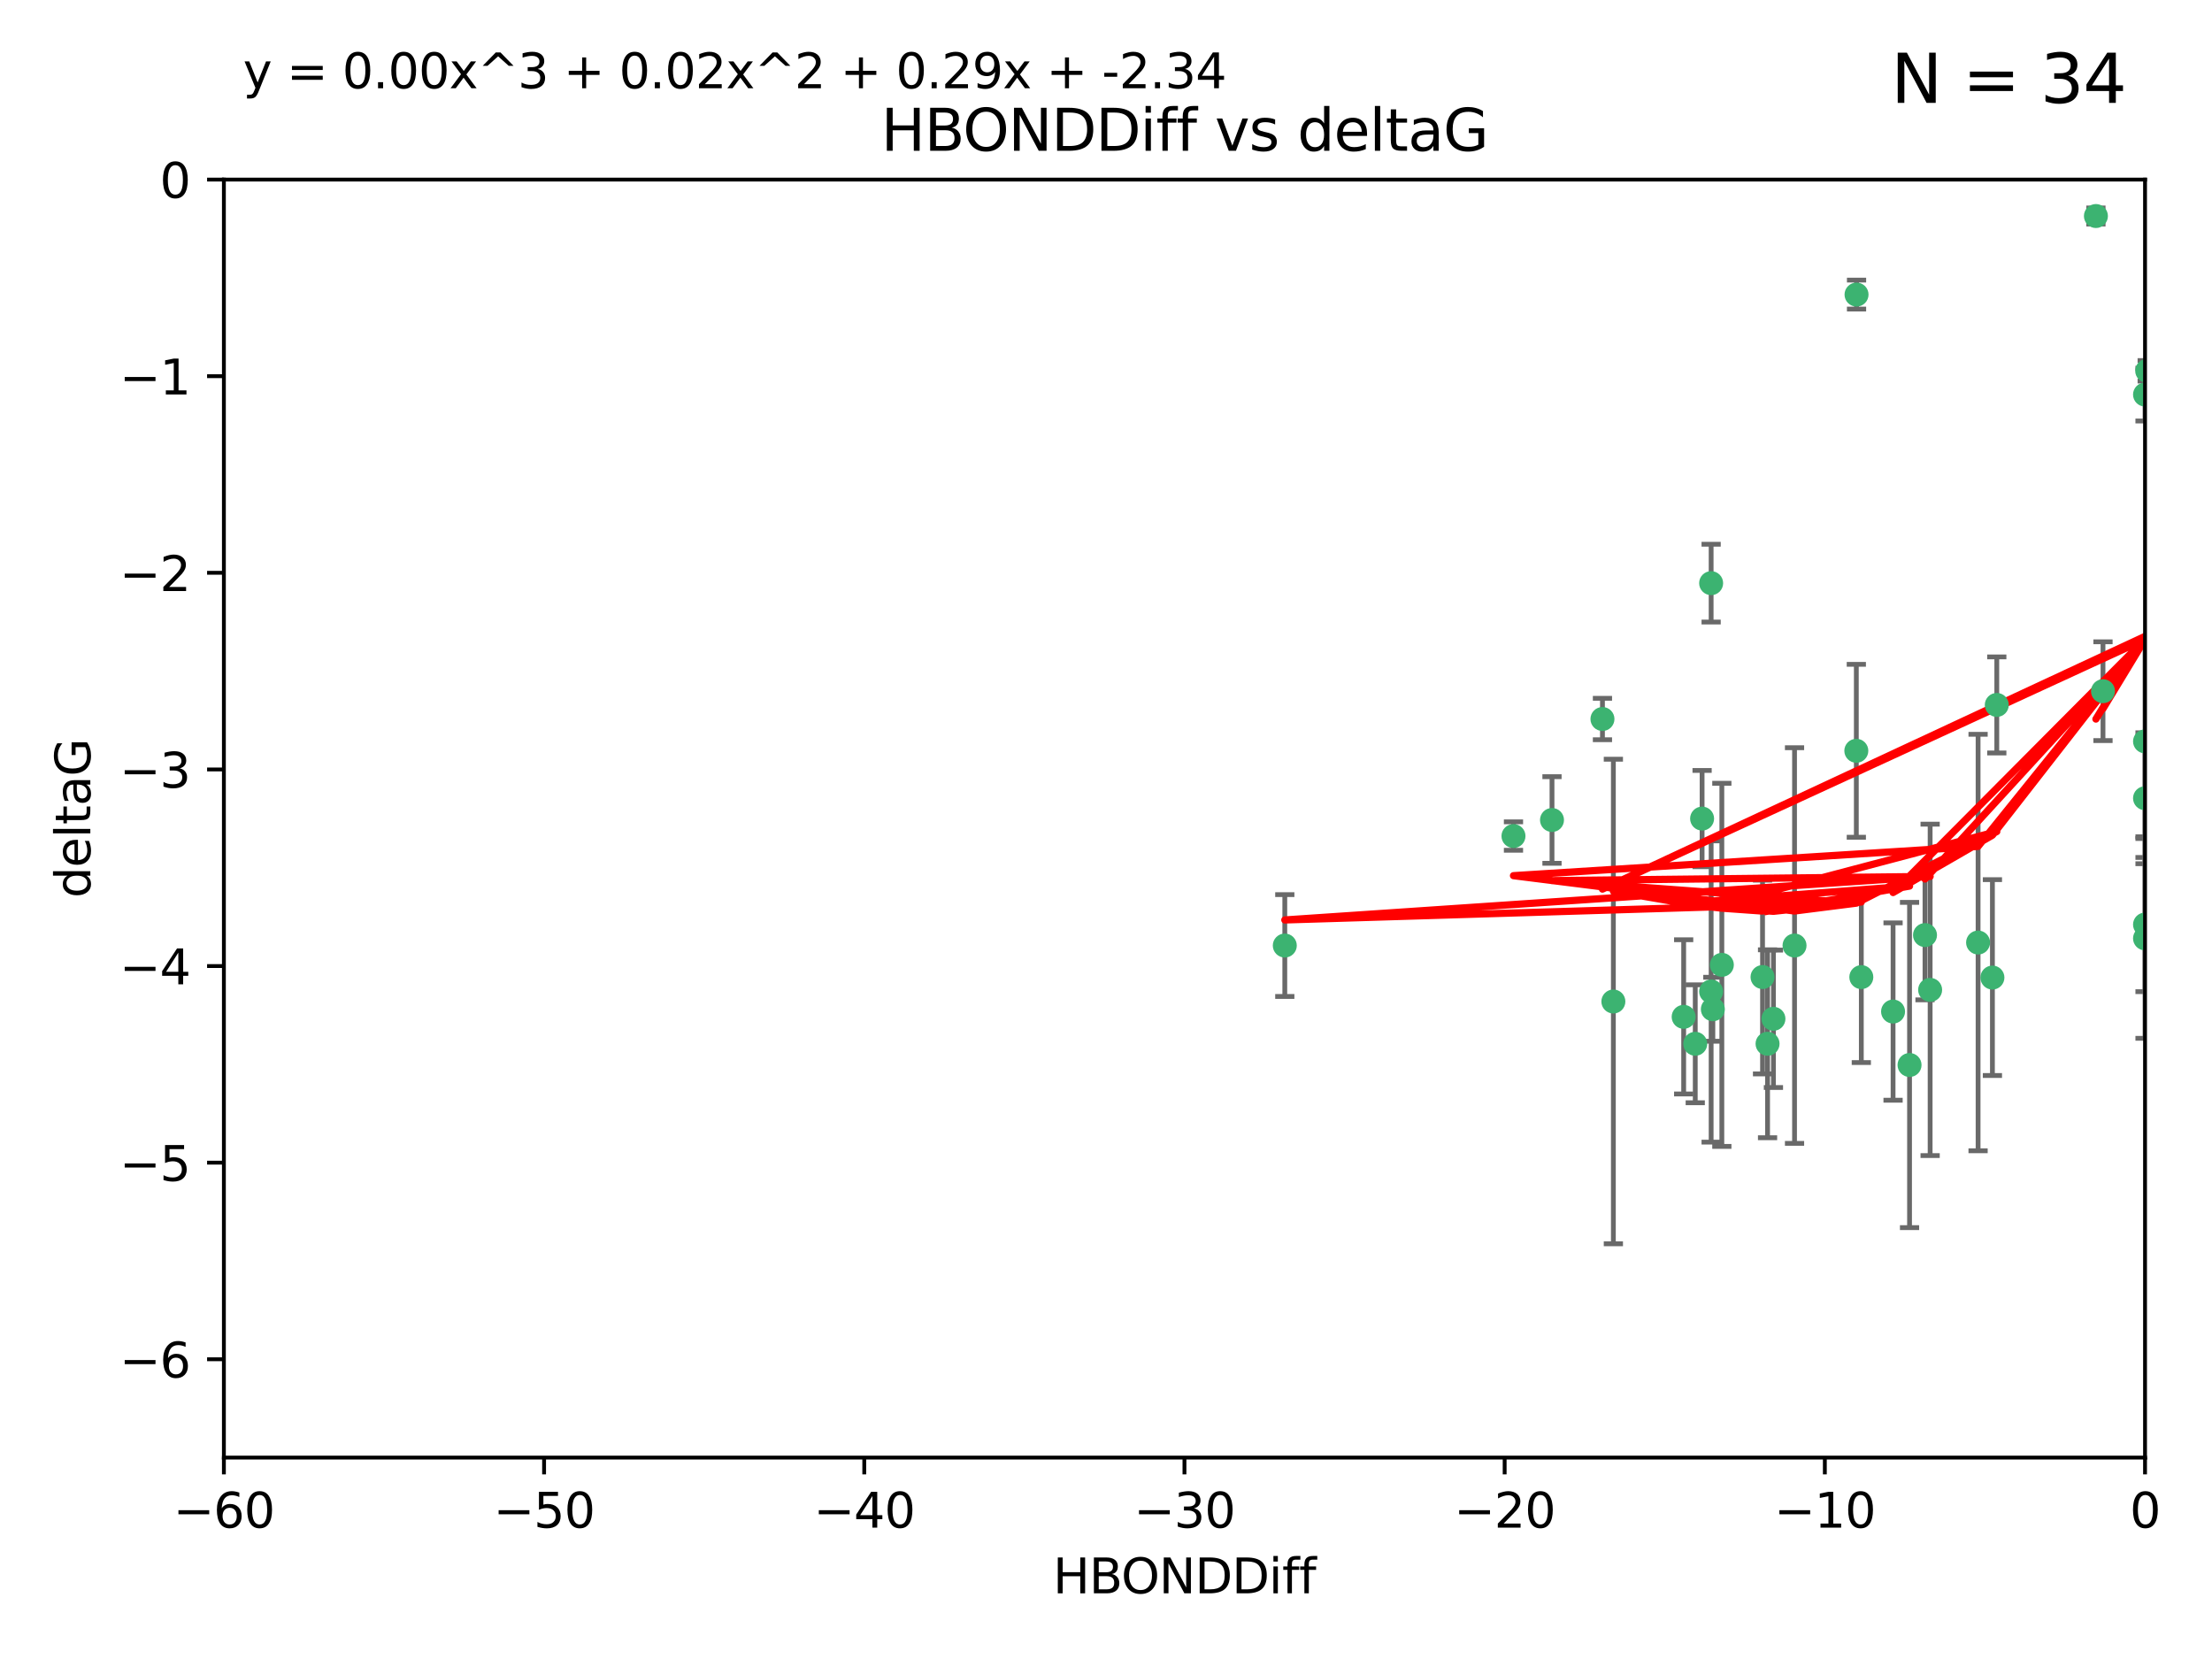 <?xml version="1.0" encoding="utf-8" standalone="no"?>
<!DOCTYPE svg PUBLIC "-//W3C//DTD SVG 1.1//EN"
  "http://www.w3.org/Graphics/SVG/1.1/DTD/svg11.dtd">
<svg xmlns:xlink="http://www.w3.org/1999/xlink" width="460.8pt" height="345.6pt" viewBox="0 0 460.8 345.6" xmlns="http://www.w3.org/2000/svg" version="1.1">
 <defs>
  <style type="text/css">*{stroke-linejoin: round; stroke-linecap: butt}</style>
 </defs>
 <g id="figure_1">
  <g id="patch_1">
   <path d="M 0 345.6 
L 460.8 345.6 
L 460.8 0 
L 0 0 
z
" style="fill: #ffffff"/>
  </g>
  <g id="axes_1">
   <g id="patch_2">
    <path d="M 46.64 303.64 
L 446.85 303.64 
L 446.85 37.411 
L 46.64 37.411 
z
" style="fill: #ffffff"/>
   </g>
   <g id="PathCollection_1">
    <defs>
     <path id="m0a91663352" d="M 0 1.118 
C 0.297 1.118 0.581 1 0.791 0.791 
C 1 0.581 1.118 0.297 1.118 0 
C 1.118 -0.297 1 -0.581 0.791 -0.791 
C 0.581 -1 0.297 -1.118 0 -1.118 
C -0.297 -1.118 -0.581 -1 -0.791 -0.791 
C -1 -0.581 -1.118 -0.297 -1.118 0 
C -1.118 0.297 -1 0.581 -0.791 0.791 
C -0.581 1 -0.297 1.118 0 1.118 
z
" style="stroke: #3cb371"/>
    </defs>
    <g clip-path="url(#pefc769c74f)">
     <use xlink:href="#m0a91663352" x="368.215" y="217.436" style="fill: #3cb371; stroke: #3cb371"/>
     <use xlink:href="#m0a91663352" x="397.793" y="221.858" style="fill: #3cb371; stroke: #3cb371"/>
     <use xlink:href="#m0a91663352" x="350.738" y="211.828" style="fill: #3cb371; stroke: #3cb371"/>
     <use xlink:href="#m0a91663352" x="336.095" y="208.632" style="fill: #3cb371; stroke: #3cb371"/>
     <use xlink:href="#m0a91663352" x="367.169" y="203.534" style="fill: #3cb371; stroke: #3cb371"/>
     <use xlink:href="#m0a91663352" x="358.691" y="200.996" style="fill: #3cb371; stroke: #3cb371"/>
     <use xlink:href="#m0a91663352" x="356.818" y="210.246" style="fill: #3cb371; stroke: #3cb371"/>
     <use xlink:href="#m0a91663352" x="369.439" y="212.234" style="fill: #3cb371; stroke: #3cb371"/>
     <use xlink:href="#m0a91663352" x="387.747" y="203.551" style="fill: #3cb371; stroke: #3cb371"/>
     <use xlink:href="#m0a91663352" x="353.151" y="217.439" style="fill: #3cb371; stroke: #3cb371"/>
     <use xlink:href="#m0a91663352" x="354.578" y="170.528" style="fill: #3cb371; stroke: #3cb371"/>
     <use xlink:href="#m0a91663352" x="356.461" y="206.547" style="fill: #3cb371; stroke: #3cb371"/>
     <use xlink:href="#m0a91663352" x="386.75" y="61.367" style="fill: #3cb371; stroke: #3cb371"/>
     <use xlink:href="#m0a91663352" x="323.309" y="170.819" style="fill: #3cb371; stroke: #3cb371"/>
     <use xlink:href="#m0a91663352" x="402.082" y="206.209" style="fill: #3cb371; stroke: #3cb371"/>
     <use xlink:href="#m0a91663352" x="267.647" y="196.974" style="fill: #3cb371; stroke: #3cb371"/>
     <use xlink:href="#m0a91663352" x="356.461" y="121.482" style="fill: #3cb371; stroke: #3cb371"/>
     <use xlink:href="#m0a91663352" x="415.968" y="146.85" style="fill: #3cb371; stroke: #3cb371"/>
     <use xlink:href="#m0a91663352" x="386.706" y="156.404" style="fill: #3cb371; stroke: #3cb371"/>
     <use xlink:href="#m0a91663352" x="373.834" y="196.973" style="fill: #3cb371; stroke: #3cb371"/>
     <use xlink:href="#m0a91663352" x="315.286" y="174.165" style="fill: #3cb371; stroke: #3cb371"/>
     <use xlink:href="#m0a91663352" x="412.071" y="196.347" style="fill: #3cb371; stroke: #3cb371"/>
     <use xlink:href="#m0a91663352" x="446.85" y="166.287" style="fill: #3cb371; stroke: #3cb371"/>
     <use xlink:href="#m0a91663352" x="401.013" y="194.795" style="fill: #3cb371; stroke: #3cb371"/>
     <use xlink:href="#m0a91663352" x="446.85" y="154.443" style="fill: #3cb371; stroke: #3cb371"/>
     <use xlink:href="#m0a91663352" x="438.092" y="143.987" style="fill: #3cb371; stroke: #3cb371"/>
     <use xlink:href="#m0a91663352" x="446.85" y="195.485" style="fill: #3cb371; stroke: #3cb371"/>
     <use xlink:href="#m0a91663352" x="394.36" y="210.723" style="fill: #3cb371; stroke: #3cb371"/>
     <use xlink:href="#m0a91663352" x="415.057" y="203.645" style="fill: #3cb371; stroke: #3cb371"/>
     <use xlink:href="#m0a91663352" x="446.85" y="82.196" style="fill: #3cb371; stroke: #3cb371"/>
     <use xlink:href="#m0a91663352" x="436.618" y="45.003" style="fill: #3cb371; stroke: #3cb371"/>
     <use xlink:href="#m0a91663352" x="447.3" y="77.248" style="fill: #3cb371; stroke: #3cb371"/>
     <use xlink:href="#m0a91663352" x="333.82" y="149.782" style="fill: #3cb371; stroke: #3cb371"/>
     <use xlink:href="#m0a91663352" x="446.85" y="192.602" style="fill: #3cb371; stroke: #3cb371"/>
    </g>
   </g>
   <g id="matplotlib.axis_1">
    <g id="xtick_1">
     <g id="line2d_1">
      <defs>
       <path id="m522e7b469a" d="M 0 0 
L 0 3.5 
" style="stroke: #000000; stroke-width: 0.8"/>
      </defs>
      <g>
       <use xlink:href="#m522e7b469a" x="46.64" y="303.64" style="stroke: #000000; stroke-width: 0.8"/>
      </g>
     </g>
     <g id="text_1">
      <!-- −60 -->
      <g transform="translate(36.088 318.238)scale(0.1 -0.1)">
       <defs>
        <path id="DejaVuSans-2212" d="M 678 2272 
L 4684 2272 
L 4684 1741 
L 678 1741 
L 678 2272 
z
" transform="scale(0.016)"/>
        <path id="DejaVuSans-36" d="M 2113 2584 
Q 1688 2584 1439 2293 
Q 1191 2003 1191 1497 
Q 1191 994 1439 701 
Q 1688 409 2113 409 
Q 2538 409 2786 701 
Q 3034 994 3034 1497 
Q 3034 2003 2786 2293 
Q 2538 2584 2113 2584 
z
M 3366 4563 
L 3366 3988 
Q 3128 4100 2886 4159 
Q 2644 4219 2406 4219 
Q 1781 4219 1451 3797 
Q 1122 3375 1075 2522 
Q 1259 2794 1537 2939 
Q 1816 3084 2150 3084 
Q 2853 3084 3261 2657 
Q 3669 2231 3669 1497 
Q 3669 778 3244 343 
Q 2819 -91 2113 -91 
Q 1303 -91 875 529 
Q 447 1150 447 2328 
Q 447 3434 972 4092 
Q 1497 4750 2381 4750 
Q 2619 4750 2861 4703 
Q 3103 4656 3366 4563 
z
" transform="scale(0.016)"/>
        <path id="DejaVuSans-30" d="M 2034 4250 
Q 1547 4250 1301 3770 
Q 1056 3291 1056 2328 
Q 1056 1369 1301 889 
Q 1547 409 2034 409 
Q 2525 409 2770 889 
Q 3016 1369 3016 2328 
Q 3016 3291 2770 3770 
Q 2525 4250 2034 4250 
z
M 2034 4750 
Q 2819 4750 3233 4129 
Q 3647 3509 3647 2328 
Q 3647 1150 3233 529 
Q 2819 -91 2034 -91 
Q 1250 -91 836 529 
Q 422 1150 422 2328 
Q 422 3509 836 4129 
Q 1250 4750 2034 4750 
z
" transform="scale(0.016)"/>
       </defs>
       <use xlink:href="#DejaVuSans-2212"/>
       <use xlink:href="#DejaVuSans-36" x="83.789"/>
       <use xlink:href="#DejaVuSans-30" x="147.412"/>
      </g>
     </g>
    </g>
    <g id="xtick_2">
     <g id="line2d_2">
      <g>
       <use xlink:href="#m522e7b469a" x="113.342" y="303.64" style="stroke: #000000; stroke-width: 0.8"/>
      </g>
     </g>
     <g id="text_2">
      <!-- −50 -->
      <g transform="translate(102.789 318.238)scale(0.1 -0.1)">
       <defs>
        <path id="DejaVuSans-35" d="M 691 4666 
L 3169 4666 
L 3169 4134 
L 1269 4134 
L 1269 2991 
Q 1406 3038 1543 3061 
Q 1681 3084 1819 3084 
Q 2600 3084 3056 2656 
Q 3513 2228 3513 1497 
Q 3513 744 3044 326 
Q 2575 -91 1722 -91 
Q 1428 -91 1123 -41 
Q 819 9 494 109 
L 494 744 
Q 775 591 1075 516 
Q 1375 441 1709 441 
Q 2250 441 2565 725 
Q 2881 1009 2881 1497 
Q 2881 1984 2565 2268 
Q 2250 2553 1709 2553 
Q 1456 2553 1204 2497 
Q 953 2441 691 2322 
L 691 4666 
z
" transform="scale(0.016)"/>
       </defs>
       <use xlink:href="#DejaVuSans-2212"/>
       <use xlink:href="#DejaVuSans-35" x="83.789"/>
       <use xlink:href="#DejaVuSans-30" x="147.412"/>
      </g>
     </g>
    </g>
    <g id="xtick_3">
     <g id="line2d_3">
      <g>
       <use xlink:href="#m522e7b469a" x="180.043" y="303.64" style="stroke: #000000; stroke-width: 0.8"/>
      </g>
     </g>
     <g id="text_3">
      <!-- −40 -->
      <g transform="translate(169.491 318.238)scale(0.1 -0.1)">
       <defs>
        <path id="DejaVuSans-34" d="M 2419 4116 
L 825 1625 
L 2419 1625 
L 2419 4116 
z
M 2253 4666 
L 3047 4666 
L 3047 1625 
L 3713 1625 
L 3713 1100 
L 3047 1100 
L 3047 0 
L 2419 0 
L 2419 1100 
L 313 1100 
L 313 1709 
L 2253 4666 
z
" transform="scale(0.016)"/>
       </defs>
       <use xlink:href="#DejaVuSans-2212"/>
       <use xlink:href="#DejaVuSans-34" x="83.789"/>
       <use xlink:href="#DejaVuSans-30" x="147.412"/>
      </g>
     </g>
    </g>
    <g id="xtick_4">
     <g id="line2d_4">
      <g>
       <use xlink:href="#m522e7b469a" x="246.745" y="303.64" style="stroke: #000000; stroke-width: 0.8"/>
      </g>
     </g>
     <g id="text_4">
      <!-- −30 -->
      <g transform="translate(236.193 318.238)scale(0.1 -0.1)">
       <defs>
        <path id="DejaVuSans-33" d="M 2597 2516 
Q 3050 2419 3304 2112 
Q 3559 1806 3559 1356 
Q 3559 666 3084 287 
Q 2609 -91 1734 -91 
Q 1441 -91 1130 -33 
Q 819 25 488 141 
L 488 750 
Q 750 597 1062 519 
Q 1375 441 1716 441 
Q 2309 441 2620 675 
Q 2931 909 2931 1356 
Q 2931 1769 2642 2001 
Q 2353 2234 1838 2234 
L 1294 2234 
L 1294 2753 
L 1863 2753 
Q 2328 2753 2575 2939 
Q 2822 3125 2822 3475 
Q 2822 3834 2567 4026 
Q 2313 4219 1838 4219 
Q 1578 4219 1281 4162 
Q 984 4106 628 3988 
L 628 4550 
Q 988 4650 1302 4700 
Q 1616 4750 1894 4750 
Q 2613 4750 3031 4423 
Q 3450 4097 3450 3541 
Q 3450 3153 3228 2886 
Q 3006 2619 2597 2516 
z
" transform="scale(0.016)"/>
       </defs>
       <use xlink:href="#DejaVuSans-2212"/>
       <use xlink:href="#DejaVuSans-33" x="83.789"/>
       <use xlink:href="#DejaVuSans-30" x="147.412"/>
      </g>
     </g>
    </g>
    <g id="xtick_5">
     <g id="line2d_5">
      <g>
       <use xlink:href="#m522e7b469a" x="313.447" y="303.64" style="stroke: #000000; stroke-width: 0.8"/>
      </g>
     </g>
     <g id="text_5">
      <!-- −20 -->
      <g transform="translate(302.894 318.238)scale(0.1 -0.1)">
       <defs>
        <path id="DejaVuSans-32" d="M 1228 531 
L 3431 531 
L 3431 0 
L 469 0 
L 469 531 
Q 828 903 1448 1529 
Q 2069 2156 2228 2338 
Q 2531 2678 2651 2914 
Q 2772 3150 2772 3378 
Q 2772 3750 2511 3984 
Q 2250 4219 1831 4219 
Q 1534 4219 1204 4116 
Q 875 4013 500 3803 
L 500 4441 
Q 881 4594 1212 4672 
Q 1544 4750 1819 4750 
Q 2544 4750 2975 4387 
Q 3406 4025 3406 3419 
Q 3406 3131 3298 2873 
Q 3191 2616 2906 2266 
Q 2828 2175 2409 1742 
Q 1991 1309 1228 531 
z
" transform="scale(0.016)"/>
       </defs>
       <use xlink:href="#DejaVuSans-2212"/>
       <use xlink:href="#DejaVuSans-32" x="83.789"/>
       <use xlink:href="#DejaVuSans-30" x="147.412"/>
      </g>
     </g>
    </g>
    <g id="xtick_6">
     <g id="line2d_6">
      <g>
       <use xlink:href="#m522e7b469a" x="380.148" y="303.64" style="stroke: #000000; stroke-width: 0.8"/>
      </g>
     </g>
     <g id="text_6">
      <!-- −10 -->
      <g transform="translate(369.596 318.238)scale(0.1 -0.1)">
       <defs>
        <path id="DejaVuSans-31" d="M 794 531 
L 1825 531 
L 1825 4091 
L 703 3866 
L 703 4441 
L 1819 4666 
L 2450 4666 
L 2450 531 
L 3481 531 
L 3481 0 
L 794 0 
L 794 531 
z
" transform="scale(0.016)"/>
       </defs>
       <use xlink:href="#DejaVuSans-2212"/>
       <use xlink:href="#DejaVuSans-31" x="83.789"/>
       <use xlink:href="#DejaVuSans-30" x="147.412"/>
      </g>
     </g>
    </g>
    <g id="xtick_7">
     <g id="line2d_7">
      <g>
       <use xlink:href="#m522e7b469a" x="446.85" y="303.64" style="stroke: #000000; stroke-width: 0.8"/>
      </g>
     </g>
     <g id="text_7">
      <!-- 0 -->
      <g transform="translate(443.669 318.238)scale(0.1 -0.1)">
       <use xlink:href="#DejaVuSans-30"/>
      </g>
     </g>
    </g>
    <g id="text_8">
     <!-- HBONDDiff -->
     <g transform="translate(219.356 331.917)scale(0.1 -0.1)">
      <defs>
       <path id="DejaVuSans-48" d="M 628 4666 
L 1259 4666 
L 1259 2753 
L 3553 2753 
L 3553 4666 
L 4184 4666 
L 4184 0 
L 3553 0 
L 3553 2222 
L 1259 2222 
L 1259 0 
L 628 0 
L 628 4666 
z
" transform="scale(0.016)"/>
       <path id="DejaVuSans-42" d="M 1259 2228 
L 1259 519 
L 2272 519 
Q 2781 519 3026 730 
Q 3272 941 3272 1375 
Q 3272 1813 3026 2020 
Q 2781 2228 2272 2228 
L 1259 2228 
z
M 1259 4147 
L 1259 2741 
L 2194 2741 
Q 2656 2741 2882 2914 
Q 3109 3088 3109 3444 
Q 3109 3797 2882 3972 
Q 2656 4147 2194 4147 
L 1259 4147 
z
M 628 4666 
L 2241 4666 
Q 2963 4666 3353 4366 
Q 3744 4066 3744 3513 
Q 3744 3084 3544 2831 
Q 3344 2578 2956 2516 
Q 3422 2416 3680 2098 
Q 3938 1781 3938 1306 
Q 3938 681 3513 340 
Q 3088 0 2303 0 
L 628 0 
L 628 4666 
z
" transform="scale(0.016)"/>
       <path id="DejaVuSans-4f" d="M 2522 4238 
Q 1834 4238 1429 3725 
Q 1025 3213 1025 2328 
Q 1025 1447 1429 934 
Q 1834 422 2522 422 
Q 3209 422 3611 934 
Q 4013 1447 4013 2328 
Q 4013 3213 3611 3725 
Q 3209 4238 2522 4238 
z
M 2522 4750 
Q 3503 4750 4090 4092 
Q 4678 3434 4678 2328 
Q 4678 1225 4090 567 
Q 3503 -91 2522 -91 
Q 1538 -91 948 565 
Q 359 1222 359 2328 
Q 359 3434 948 4092 
Q 1538 4750 2522 4750 
z
" transform="scale(0.016)"/>
       <path id="DejaVuSans-4e" d="M 628 4666 
L 1478 4666 
L 3547 763 
L 3547 4666 
L 4159 4666 
L 4159 0 
L 3309 0 
L 1241 3903 
L 1241 0 
L 628 0 
L 628 4666 
z
" transform="scale(0.016)"/>
       <path id="DejaVuSans-44" d="M 1259 4147 
L 1259 519 
L 2022 519 
Q 2988 519 3436 956 
Q 3884 1394 3884 2338 
Q 3884 3275 3436 3711 
Q 2988 4147 2022 4147 
L 1259 4147 
z
M 628 4666 
L 1925 4666 
Q 3281 4666 3915 4102 
Q 4550 3538 4550 2338 
Q 4550 1131 3912 565 
Q 3275 0 1925 0 
L 628 0 
L 628 4666 
z
" transform="scale(0.016)"/>
       <path id="DejaVuSans-69" d="M 603 3500 
L 1178 3500 
L 1178 0 
L 603 0 
L 603 3500 
z
M 603 4863 
L 1178 4863 
L 1178 4134 
L 603 4134 
L 603 4863 
z
" transform="scale(0.016)"/>
       <path id="DejaVuSans-66" d="M 2375 4863 
L 2375 4384 
L 1825 4384 
Q 1516 4384 1395 4259 
Q 1275 4134 1275 3809 
L 1275 3500 
L 2222 3500 
L 2222 3053 
L 1275 3053 
L 1275 0 
L 697 0 
L 697 3053 
L 147 3053 
L 147 3500 
L 697 3500 
L 697 3744 
Q 697 4328 969 4595 
Q 1241 4863 1831 4863 
L 2375 4863 
z
" transform="scale(0.016)"/>
      </defs>
      <use xlink:href="#DejaVuSans-48"/>
      <use xlink:href="#DejaVuSans-42" x="75.195"/>
      <use xlink:href="#DejaVuSans-4f" x="142.049"/>
      <use xlink:href="#DejaVuSans-4e" x="220.76"/>
      <use xlink:href="#DejaVuSans-44" x="295.564"/>
      <use xlink:href="#DejaVuSans-44" x="372.566"/>
      <use xlink:href="#DejaVuSans-69" x="449.568"/>
      <use xlink:href="#DejaVuSans-66" x="477.352"/>
      <use xlink:href="#DejaVuSans-66" x="512.557"/>
     </g>
    </g>
   </g>
   <g id="matplotlib.axis_2">
    <g id="ytick_1">
     <g id="line2d_8">
      <defs>
       <path id="m642e9deadd" d="M 0 0 
L -3.5 0 
" style="stroke: #000000; stroke-width: 0.8"/>
      </defs>
      <g>
       <use xlink:href="#m642e9deadd" x="46.64" y="283.161" style="stroke: #000000; stroke-width: 0.8"/>
      </g>
     </g>
     <g id="text_9">
      <!-- −6 -->
      <g transform="translate(24.898 286.96)scale(0.1 -0.1)">
       <use xlink:href="#DejaVuSans-2212"/>
       <use xlink:href="#DejaVuSans-36" x="83.789"/>
      </g>
     </g>
    </g>
    <g id="ytick_2">
     <g id="line2d_9">
      <g>
       <use xlink:href="#m642e9deadd" x="46.64" y="242.203" style="stroke: #000000; stroke-width: 0.8"/>
      </g>
     </g>
     <g id="text_10">
      <!-- −5 -->
      <g transform="translate(24.898 246.002)scale(0.1 -0.1)">
       <use xlink:href="#DejaVuSans-2212"/>
       <use xlink:href="#DejaVuSans-35" x="83.789"/>
      </g>
     </g>
    </g>
    <g id="ytick_3">
     <g id="line2d_10">
      <g>
       <use xlink:href="#m642e9deadd" x="46.64" y="201.244" style="stroke: #000000; stroke-width: 0.8"/>
      </g>
     </g>
     <g id="text_11">
      <!-- −4 -->
      <g transform="translate(24.898 205.044)scale(0.1 -0.1)">
       <use xlink:href="#DejaVuSans-2212"/>
       <use xlink:href="#DejaVuSans-34" x="83.789"/>
      </g>
     </g>
    </g>
    <g id="ytick_4">
     <g id="line2d_11">
      <g>
       <use xlink:href="#m642e9deadd" x="46.64" y="160.286" style="stroke: #000000; stroke-width: 0.8"/>
      </g>
     </g>
     <g id="text_12">
      <!-- −3 -->
      <g transform="translate(24.898 164.085)scale(0.1 -0.1)">
       <use xlink:href="#DejaVuSans-2212"/>
       <use xlink:href="#DejaVuSans-33" x="83.789"/>
      </g>
     </g>
    </g>
    <g id="ytick_5">
     <g id="line2d_12">
      <g>
       <use xlink:href="#m642e9deadd" x="46.64" y="119.328" style="stroke: #000000; stroke-width: 0.8"/>
      </g>
     </g>
     <g id="text_13">
      <!-- −2 -->
      <g transform="translate(24.898 123.127)scale(0.1 -0.1)">
       <use xlink:href="#DejaVuSans-2212"/>
       <use xlink:href="#DejaVuSans-32" x="83.789"/>
      </g>
     </g>
    </g>
    <g id="ytick_6">
     <g id="line2d_13">
      <g>
       <use xlink:href="#m642e9deadd" x="46.64" y="78.369" style="stroke: #000000; stroke-width: 0.8"/>
      </g>
     </g>
     <g id="text_14">
      <!-- −1 -->
      <g transform="translate(24.898 82.169)scale(0.1 -0.1)">
       <use xlink:href="#DejaVuSans-2212"/>
       <use xlink:href="#DejaVuSans-31" x="83.789"/>
      </g>
     </g>
    </g>
    <g id="ytick_7">
     <g id="line2d_14">
      <g>
       <use xlink:href="#m642e9deadd" x="46.64" y="37.411" style="stroke: #000000; stroke-width: 0.8"/>
      </g>
     </g>
     <g id="text_15">
      <!-- 0 -->
      <g transform="translate(33.278 41.21)scale(0.1 -0.1)">
       <use xlink:href="#DejaVuSans-30"/>
      </g>
     </g>
    </g>
    <g id="text_16">
     <!-- deltaG -->
     <g transform="translate(18.818 187.064)rotate(-90)scale(0.1 -0.1)">
      <defs>
       <path id="DejaVuSans-64" d="M 2906 2969 
L 2906 4863 
L 3481 4863 
L 3481 0 
L 2906 0 
L 2906 525 
Q 2725 213 2448 61 
Q 2172 -91 1784 -91 
Q 1150 -91 751 415 
Q 353 922 353 1747 
Q 353 2572 751 3078 
Q 1150 3584 1784 3584 
Q 2172 3584 2448 3432 
Q 2725 3281 2906 2969 
z
M 947 1747 
Q 947 1113 1208 752 
Q 1469 391 1925 391 
Q 2381 391 2643 752 
Q 2906 1113 2906 1747 
Q 2906 2381 2643 2742 
Q 2381 3103 1925 3103 
Q 1469 3103 1208 2742 
Q 947 2381 947 1747 
z
" transform="scale(0.016)"/>
       <path id="DejaVuSans-65" d="M 3597 1894 
L 3597 1613 
L 953 1613 
Q 991 1019 1311 708 
Q 1631 397 2203 397 
Q 2534 397 2845 478 
Q 3156 559 3463 722 
L 3463 178 
Q 3153 47 2828 -22 
Q 2503 -91 2169 -91 
Q 1331 -91 842 396 
Q 353 884 353 1716 
Q 353 2575 817 3079 
Q 1281 3584 2069 3584 
Q 2775 3584 3186 3129 
Q 3597 2675 3597 1894 
z
M 3022 2063 
Q 3016 2534 2758 2815 
Q 2500 3097 2075 3097 
Q 1594 3097 1305 2825 
Q 1016 2553 972 2059 
L 3022 2063 
z
" transform="scale(0.016)"/>
       <path id="DejaVuSans-6c" d="M 603 4863 
L 1178 4863 
L 1178 0 
L 603 0 
L 603 4863 
z
" transform="scale(0.016)"/>
       <path id="DejaVuSans-74" d="M 1172 4494 
L 1172 3500 
L 2356 3500 
L 2356 3053 
L 1172 3053 
L 1172 1153 
Q 1172 725 1289 603 
Q 1406 481 1766 481 
L 2356 481 
L 2356 0 
L 1766 0 
Q 1100 0 847 248 
Q 594 497 594 1153 
L 594 3053 
L 172 3053 
L 172 3500 
L 594 3500 
L 594 4494 
L 1172 4494 
z
" transform="scale(0.016)"/>
       <path id="DejaVuSans-61" d="M 2194 1759 
Q 1497 1759 1228 1600 
Q 959 1441 959 1056 
Q 959 750 1161 570 
Q 1363 391 1709 391 
Q 2188 391 2477 730 
Q 2766 1069 2766 1631 
L 2766 1759 
L 2194 1759 
z
M 3341 1997 
L 3341 0 
L 2766 0 
L 2766 531 
Q 2569 213 2275 61 
Q 1981 -91 1556 -91 
Q 1019 -91 701 211 
Q 384 513 384 1019 
Q 384 1609 779 1909 
Q 1175 2209 1959 2209 
L 2766 2209 
L 2766 2266 
Q 2766 2663 2505 2880 
Q 2244 3097 1772 3097 
Q 1472 3097 1187 3025 
Q 903 2953 641 2809 
L 641 3341 
Q 956 3463 1253 3523 
Q 1550 3584 1831 3584 
Q 2591 3584 2966 3190 
Q 3341 2797 3341 1997 
z
" transform="scale(0.016)"/>
       <path id="DejaVuSans-47" d="M 3809 666 
L 3809 1919 
L 2778 1919 
L 2778 2438 
L 4434 2438 
L 4434 434 
Q 4069 175 3628 42 
Q 3188 -91 2688 -91 
Q 1594 -91 976 548 
Q 359 1188 359 2328 
Q 359 3472 976 4111 
Q 1594 4750 2688 4750 
Q 3144 4750 3555 4637 
Q 3966 4525 4313 4306 
L 4313 3634 
Q 3963 3931 3569 4081 
Q 3175 4231 2741 4231 
Q 1884 4231 1454 3753 
Q 1025 3275 1025 2328 
Q 1025 1384 1454 906 
Q 1884 428 2741 428 
Q 3075 428 3337 486 
Q 3600 544 3809 666 
z
" transform="scale(0.016)"/>
      </defs>
      <use xlink:href="#DejaVuSans-64"/>
      <use xlink:href="#DejaVuSans-65" x="63.477"/>
      <use xlink:href="#DejaVuSans-6c" x="125"/>
      <use xlink:href="#DejaVuSans-74" x="152.783"/>
      <use xlink:href="#DejaVuSans-61" x="191.992"/>
      <use xlink:href="#DejaVuSans-47" x="253.271"/>
     </g>
    </g>
   </g>
   <g id="LineCollection_1">
    <path d="M 368.215 237.01 
L 368.215 197.863 
" clip-path="url(#pefc769c74f)" style="fill: none; stroke: #696969"/>
    <path d="M 397.793 255.736 
L 397.793 187.981 
" clip-path="url(#pefc769c74f)" style="fill: none; stroke: #696969"/>
    <path d="M 350.738 227.894 
L 350.738 195.763 
" clip-path="url(#pefc769c74f)" style="fill: none; stroke: #696969"/>
    <path d="M 336.095 259.106 
L 336.095 158.159 
" clip-path="url(#pefc769c74f)" style="fill: none; stroke: #696969"/>
    <path d="M 367.169 223.714 
L 367.169 183.354 
" clip-path="url(#pefc769c74f)" style="fill: none; stroke: #696969"/>
    <path d="M 358.691 238.819 
L 358.691 163.173 
" clip-path="url(#pefc769c74f)" style="fill: none; stroke: #696969"/>
    <path d="M 356.818 216.908 
L 356.818 203.585 
" clip-path="url(#pefc769c74f)" style="fill: none; stroke: #696969"/>
    <path d="M 369.439 226.546 
L 369.439 197.923 
" clip-path="url(#pefc769c74f)" style="fill: none; stroke: #696969"/>
    <path d="M 387.747 221.352 
L 387.747 185.75 
" clip-path="url(#pefc769c74f)" style="fill: none; stroke: #696969"/>
    <path d="M 353.151 229.723 
L 353.151 205.154 
" clip-path="url(#pefc769c74f)" style="fill: none; stroke: #696969"/>
    <path d="M 354.578 180.554 
L 354.578 160.503 
" clip-path="url(#pefc769c74f)" style="fill: none; stroke: #696969"/>
    <path d="M 356.461 237.925 
L 356.461 175.169 
" clip-path="url(#pefc769c74f)" style="fill: none; stroke: #696969"/>
    <path d="M 386.75 64.382 
L 386.75 58.352 
" clip-path="url(#pefc769c74f)" style="fill: none; stroke: #696969"/>
    <path d="M 323.309 179.842 
L 323.309 161.796 
" clip-path="url(#pefc769c74f)" style="fill: none; stroke: #696969"/>
    <path d="M 402.082 240.727 
L 402.082 171.69 
" clip-path="url(#pefc769c74f)" style="fill: none; stroke: #696969"/>
    <path d="M 267.647 207.582 
L 267.647 186.367 
" clip-path="url(#pefc769c74f)" style="fill: none; stroke: #696969"/>
    <path d="M 356.461 129.586 
L 356.461 113.377 
" clip-path="url(#pefc769c74f)" style="fill: none; stroke: #696969"/>
    <path d="M 415.968 156.857 
L 415.968 136.843 
" clip-path="url(#pefc769c74f)" style="fill: none; stroke: #696969"/>
    <path d="M 386.706 174.418 
L 386.706 138.39 
" clip-path="url(#pefc769c74f)" style="fill: none; stroke: #696969"/>
    <path d="M 373.834 238.185 
L 373.834 155.761 
" clip-path="url(#pefc769c74f)" style="fill: none; stroke: #696969"/>
    <path d="M 315.286 177.125 
L 315.286 171.205 
" clip-path="url(#pefc769c74f)" style="fill: none; stroke: #696969"/>
    <path d="M 412.071 239.727 
L 412.071 152.966 
" clip-path="url(#pefc769c74f)" style="fill: none; stroke: #696969"/>
    <path d="M 446.85 179.927 
L 446.85 152.647 
" clip-path="url(#pefc769c74f)" style="fill: none; stroke: #696969"/>
    <path d="M 401.013 208.286 
L 401.013 181.304 
" clip-path="url(#pefc769c74f)" style="fill: none; stroke: #696969"/>
    <path d="M 446.85 174.308 
L 446.85 134.577 
" clip-path="url(#pefc769c74f)" style="fill: none; stroke: #696969"/>
    <path d="M 438.092 154.277 
L 438.092 133.697 
" clip-path="url(#pefc769c74f)" style="fill: none; stroke: #696969"/>
    <path d="M 446.85 216.296 
L 446.85 174.675 
" clip-path="url(#pefc769c74f)" style="fill: none; stroke: #696969"/>
    <path d="M 394.36 229.196 
L 394.36 192.25 
" clip-path="url(#pefc769c74f)" style="fill: none; stroke: #696969"/>
    <path d="M 415.057 224.047 
L 415.057 183.243 
" clip-path="url(#pefc769c74f)" style="fill: none; stroke: #696969"/>
    <path d="M 446.85 87.7 
L 446.85 76.693 
" clip-path="url(#pefc769c74f)" style="fill: none; stroke: #696969"/>
    <path d="M 436.618 46.679 
L 436.618 43.328 
" clip-path="url(#pefc769c74f)" style="fill: none; stroke: #696969"/>
    <path d="M 447.3 79.389 
L 447.3 75.107 
" clip-path="url(#pefc769c74f)" style="fill: none; stroke: #696969"/>
    <path d="M 333.82 154.095 
L 333.82 145.468 
" clip-path="url(#pefc769c74f)" style="fill: none; stroke: #696969"/>
    <path d="M 446.85 206.581 
L 446.85 178.623 
" clip-path="url(#pefc769c74f)" style="fill: none; stroke: #696969"/>
   </g>
   <g id="line2d_15">
    <defs>
     <path id="mfc3b3172a6" d="M 2 0 
L -2 -0 
" style="stroke: #696969"/>
    </defs>
    <g clip-path="url(#pefc769c74f)">
     <use xlink:href="#mfc3b3172a6" x="368.215" y="237.01" style="fill: #696969; stroke: #696969"/>
     <use xlink:href="#mfc3b3172a6" x="397.793" y="255.736" style="fill: #696969; stroke: #696969"/>
     <use xlink:href="#mfc3b3172a6" x="350.738" y="227.894" style="fill: #696969; stroke: #696969"/>
     <use xlink:href="#mfc3b3172a6" x="336.095" y="259.106" style="fill: #696969; stroke: #696969"/>
     <use xlink:href="#mfc3b3172a6" x="367.169" y="223.714" style="fill: #696969; stroke: #696969"/>
     <use xlink:href="#mfc3b3172a6" x="358.691" y="238.819" style="fill: #696969; stroke: #696969"/>
     <use xlink:href="#mfc3b3172a6" x="356.818" y="216.908" style="fill: #696969; stroke: #696969"/>
     <use xlink:href="#mfc3b3172a6" x="369.439" y="226.546" style="fill: #696969; stroke: #696969"/>
     <use xlink:href="#mfc3b3172a6" x="387.747" y="221.352" style="fill: #696969; stroke: #696969"/>
     <use xlink:href="#mfc3b3172a6" x="353.151" y="229.723" style="fill: #696969; stroke: #696969"/>
     <use xlink:href="#mfc3b3172a6" x="354.578" y="180.554" style="fill: #696969; stroke: #696969"/>
     <use xlink:href="#mfc3b3172a6" x="356.461" y="237.925" style="fill: #696969; stroke: #696969"/>
     <use xlink:href="#mfc3b3172a6" x="386.75" y="64.382" style="fill: #696969; stroke: #696969"/>
     <use xlink:href="#mfc3b3172a6" x="323.309" y="179.842" style="fill: #696969; stroke: #696969"/>
     <use xlink:href="#mfc3b3172a6" x="402.082" y="240.727" style="fill: #696969; stroke: #696969"/>
     <use xlink:href="#mfc3b3172a6" x="267.647" y="207.582" style="fill: #696969; stroke: #696969"/>
     <use xlink:href="#mfc3b3172a6" x="356.461" y="129.586" style="fill: #696969; stroke: #696969"/>
     <use xlink:href="#mfc3b3172a6" x="415.968" y="156.857" style="fill: #696969; stroke: #696969"/>
     <use xlink:href="#mfc3b3172a6" x="386.706" y="174.418" style="fill: #696969; stroke: #696969"/>
     <use xlink:href="#mfc3b3172a6" x="373.834" y="238.185" style="fill: #696969; stroke: #696969"/>
     <use xlink:href="#mfc3b3172a6" x="315.286" y="177.125" style="fill: #696969; stroke: #696969"/>
     <use xlink:href="#mfc3b3172a6" x="412.071" y="239.727" style="fill: #696969; stroke: #696969"/>
     <use xlink:href="#mfc3b3172a6" x="446.85" y="179.927" style="fill: #696969; stroke: #696969"/>
     <use xlink:href="#mfc3b3172a6" x="401.013" y="208.286" style="fill: #696969; stroke: #696969"/>
     <use xlink:href="#mfc3b3172a6" x="446.85" y="174.308" style="fill: #696969; stroke: #696969"/>
     <use xlink:href="#mfc3b3172a6" x="438.092" y="154.277" style="fill: #696969; stroke: #696969"/>
     <use xlink:href="#mfc3b3172a6" x="446.85" y="216.296" style="fill: #696969; stroke: #696969"/>
     <use xlink:href="#mfc3b3172a6" x="394.36" y="229.196" style="fill: #696969; stroke: #696969"/>
     <use xlink:href="#mfc3b3172a6" x="415.057" y="224.047" style="fill: #696969; stroke: #696969"/>
     <use xlink:href="#mfc3b3172a6" x="446.85" y="87.7" style="fill: #696969; stroke: #696969"/>
     <use xlink:href="#mfc3b3172a6" x="436.618" y="46.679" style="fill: #696969; stroke: #696969"/>
     <use xlink:href="#mfc3b3172a6" x="447.3" y="79.389" style="fill: #696969; stroke: #696969"/>
     <use xlink:href="#mfc3b3172a6" x="333.82" y="154.095" style="fill: #696969; stroke: #696969"/>
     <use xlink:href="#mfc3b3172a6" x="446.85" y="206.581" style="fill: #696969; stroke: #696969"/>
    </g>
   </g>
   <g id="line2d_16">
    <g clip-path="url(#pefc769c74f)">
     <use xlink:href="#mfc3b3172a6" x="368.215" y="197.863" style="fill: #696969; stroke: #696969"/>
     <use xlink:href="#mfc3b3172a6" x="397.793" y="187.981" style="fill: #696969; stroke: #696969"/>
     <use xlink:href="#mfc3b3172a6" x="350.738" y="195.763" style="fill: #696969; stroke: #696969"/>
     <use xlink:href="#mfc3b3172a6" x="336.095" y="158.159" style="fill: #696969; stroke: #696969"/>
     <use xlink:href="#mfc3b3172a6" x="367.169" y="183.354" style="fill: #696969; stroke: #696969"/>
     <use xlink:href="#mfc3b3172a6" x="358.691" y="163.173" style="fill: #696969; stroke: #696969"/>
     <use xlink:href="#mfc3b3172a6" x="356.818" y="203.585" style="fill: #696969; stroke: #696969"/>
     <use xlink:href="#mfc3b3172a6" x="369.439" y="197.923" style="fill: #696969; stroke: #696969"/>
     <use xlink:href="#mfc3b3172a6" x="387.747" y="185.75" style="fill: #696969; stroke: #696969"/>
     <use xlink:href="#mfc3b3172a6" x="353.151" y="205.154" style="fill: #696969; stroke: #696969"/>
     <use xlink:href="#mfc3b3172a6" x="354.578" y="160.503" style="fill: #696969; stroke: #696969"/>
     <use xlink:href="#mfc3b3172a6" x="356.461" y="175.169" style="fill: #696969; stroke: #696969"/>
     <use xlink:href="#mfc3b3172a6" x="386.75" y="58.352" style="fill: #696969; stroke: #696969"/>
     <use xlink:href="#mfc3b3172a6" x="323.309" y="161.796" style="fill: #696969; stroke: #696969"/>
     <use xlink:href="#mfc3b3172a6" x="402.082" y="171.69" style="fill: #696969; stroke: #696969"/>
     <use xlink:href="#mfc3b3172a6" x="267.647" y="186.367" style="fill: #696969; stroke: #696969"/>
     <use xlink:href="#mfc3b3172a6" x="356.461" y="113.377" style="fill: #696969; stroke: #696969"/>
     <use xlink:href="#mfc3b3172a6" x="415.968" y="136.843" style="fill: #696969; stroke: #696969"/>
     <use xlink:href="#mfc3b3172a6" x="386.706" y="138.39" style="fill: #696969; stroke: #696969"/>
     <use xlink:href="#mfc3b3172a6" x="373.834" y="155.761" style="fill: #696969; stroke: #696969"/>
     <use xlink:href="#mfc3b3172a6" x="315.286" y="171.205" style="fill: #696969; stroke: #696969"/>
     <use xlink:href="#mfc3b3172a6" x="412.071" y="152.966" style="fill: #696969; stroke: #696969"/>
     <use xlink:href="#mfc3b3172a6" x="446.85" y="152.647" style="fill: #696969; stroke: #696969"/>
     <use xlink:href="#mfc3b3172a6" x="401.013" y="181.304" style="fill: #696969; stroke: #696969"/>
     <use xlink:href="#mfc3b3172a6" x="446.85" y="134.577" style="fill: #696969; stroke: #696969"/>
     <use xlink:href="#mfc3b3172a6" x="438.092" y="133.697" style="fill: #696969; stroke: #696969"/>
     <use xlink:href="#mfc3b3172a6" x="446.85" y="174.675" style="fill: #696969; stroke: #696969"/>
     <use xlink:href="#mfc3b3172a6" x="394.36" y="192.25" style="fill: #696969; stroke: #696969"/>
     <use xlink:href="#mfc3b3172a6" x="415.057" y="183.243" style="fill: #696969; stroke: #696969"/>
     <use xlink:href="#mfc3b3172a6" x="446.85" y="76.693" style="fill: #696969; stroke: #696969"/>
     <use xlink:href="#mfc3b3172a6" x="436.618" y="43.328" style="fill: #696969; stroke: #696969"/>
     <use xlink:href="#mfc3b3172a6" x="447.3" y="75.107" style="fill: #696969; stroke: #696969"/>
     <use xlink:href="#mfc3b3172a6" x="333.82" y="145.468" style="fill: #696969; stroke: #696969"/>
     <use xlink:href="#mfc3b3172a6" x="446.85" y="178.623" style="fill: #696969; stroke: #696969"/>
    </g>
   </g>
   <g id="line2d_17">
    <path d="M 368.215 189.825 
L 397.793 184.59 
L 350.738 188.156 
L 336.095 185.629 
L 367.169 189.795 
L 358.691 189.191 
L 356.818 188.981 
L 369.439 189.845 
L 387.747 187.904 
L 353.151 188.507 
L 354.578 188.701 
L 356.461 188.939 
L 386.75 188.135 
L 323.309 183.448 
L 402.082 182.58 
L 267.647 191.642 
L 356.461 188.939 
L 415.968 173.233 
L 386.706 188.145 
L 373.834 189.781 
L 315.286 182.418 
L 412.071 176.324 
L 446.85 133.176 
L 401.013 183.117 
L 446.85 133.176 
L 438.092 147.621 
L 446.85 133.176 
L 394.36 185.932 
L 415.057 173.99 
L 446.85 133.176 
L 436.618 149.795 
L 447.3 132.36 
L 333.82 185.217 
L 446.85 133.176 
" clip-path="url(#pefc769c74f)" style="fill: none; stroke: #ff0000; stroke-width: 1.5; stroke-linecap: square"/>
   </g>
   <g id="line2d_18">
    <defs>
     <path id="m6e762a8814" d="M 0 2 
C 0.53 2 1.039 1.789 1.414 1.414 
C 1.789 1.039 2 0.53 2 0 
C 2 -0.53 1.789 -1.039 1.414 -1.414 
C 1.039 -1.789 0.53 -2 0 -2 
C -0.53 -2 -1.039 -1.789 -1.414 -1.414 
C -1.789 -1.039 -2 -0.53 -2 0 
C -2 0.53 -1.789 1.039 -1.414 1.414 
C -1.039 1.789 -0.53 2 0 2 
z
" style="stroke: #3cb371"/>
    </defs>
    <g clip-path="url(#pefc769c74f)">
     <use xlink:href="#m6e762a8814" x="368.215" y="217.436" style="fill: #3cb371; stroke: #3cb371"/>
     <use xlink:href="#m6e762a8814" x="397.793" y="221.858" style="fill: #3cb371; stroke: #3cb371"/>
     <use xlink:href="#m6e762a8814" x="350.738" y="211.828" style="fill: #3cb371; stroke: #3cb371"/>
     <use xlink:href="#m6e762a8814" x="336.095" y="208.632" style="fill: #3cb371; stroke: #3cb371"/>
     <use xlink:href="#m6e762a8814" x="367.169" y="203.534" style="fill: #3cb371; stroke: #3cb371"/>
     <use xlink:href="#m6e762a8814" x="358.691" y="200.996" style="fill: #3cb371; stroke: #3cb371"/>
     <use xlink:href="#m6e762a8814" x="356.818" y="210.246" style="fill: #3cb371; stroke: #3cb371"/>
     <use xlink:href="#m6e762a8814" x="369.439" y="212.234" style="fill: #3cb371; stroke: #3cb371"/>
     <use xlink:href="#m6e762a8814" x="387.747" y="203.551" style="fill: #3cb371; stroke: #3cb371"/>
     <use xlink:href="#m6e762a8814" x="353.151" y="217.439" style="fill: #3cb371; stroke: #3cb371"/>
     <use xlink:href="#m6e762a8814" x="354.578" y="170.528" style="fill: #3cb371; stroke: #3cb371"/>
     <use xlink:href="#m6e762a8814" x="356.461" y="206.547" style="fill: #3cb371; stroke: #3cb371"/>
     <use xlink:href="#m6e762a8814" x="386.75" y="61.367" style="fill: #3cb371; stroke: #3cb371"/>
     <use xlink:href="#m6e762a8814" x="323.309" y="170.819" style="fill: #3cb371; stroke: #3cb371"/>
     <use xlink:href="#m6e762a8814" x="402.082" y="206.209" style="fill: #3cb371; stroke: #3cb371"/>
     <use xlink:href="#m6e762a8814" x="267.647" y="196.974" style="fill: #3cb371; stroke: #3cb371"/>
     <use xlink:href="#m6e762a8814" x="356.461" y="121.482" style="fill: #3cb371; stroke: #3cb371"/>
     <use xlink:href="#m6e762a8814" x="415.968" y="146.85" style="fill: #3cb371; stroke: #3cb371"/>
     <use xlink:href="#m6e762a8814" x="386.706" y="156.404" style="fill: #3cb371; stroke: #3cb371"/>
     <use xlink:href="#m6e762a8814" x="373.834" y="196.973" style="fill: #3cb371; stroke: #3cb371"/>
     <use xlink:href="#m6e762a8814" x="315.286" y="174.165" style="fill: #3cb371; stroke: #3cb371"/>
     <use xlink:href="#m6e762a8814" x="412.071" y="196.347" style="fill: #3cb371; stroke: #3cb371"/>
     <use xlink:href="#m6e762a8814" x="446.85" y="166.287" style="fill: #3cb371; stroke: #3cb371"/>
     <use xlink:href="#m6e762a8814" x="401.013" y="194.795" style="fill: #3cb371; stroke: #3cb371"/>
     <use xlink:href="#m6e762a8814" x="446.85" y="154.443" style="fill: #3cb371; stroke: #3cb371"/>
     <use xlink:href="#m6e762a8814" x="438.092" y="143.987" style="fill: #3cb371; stroke: #3cb371"/>
     <use xlink:href="#m6e762a8814" x="446.85" y="195.485" style="fill: #3cb371; stroke: #3cb371"/>
     <use xlink:href="#m6e762a8814" x="394.36" y="210.723" style="fill: #3cb371; stroke: #3cb371"/>
     <use xlink:href="#m6e762a8814" x="415.057" y="203.645" style="fill: #3cb371; stroke: #3cb371"/>
     <use xlink:href="#m6e762a8814" x="446.85" y="82.196" style="fill: #3cb371; stroke: #3cb371"/>
     <use xlink:href="#m6e762a8814" x="436.618" y="45.003" style="fill: #3cb371; stroke: #3cb371"/>
     <use xlink:href="#m6e762a8814" x="447.3" y="77.248" style="fill: #3cb371; stroke: #3cb371"/>
     <use xlink:href="#m6e762a8814" x="333.82" y="149.782" style="fill: #3cb371; stroke: #3cb371"/>
     <use xlink:href="#m6e762a8814" x="446.85" y="192.602" style="fill: #3cb371; stroke: #3cb371"/>
    </g>
   </g>
   <g id="patch_3">
    <path d="M 46.64 303.64 
L 46.64 37.411 
" style="fill: none; stroke: #000000; stroke-width: 0.8; stroke-linejoin: miter; stroke-linecap: square"/>
   </g>
   <g id="patch_4">
    <path d="M 446.85 303.64 
L 446.85 37.411 
" style="fill: none; stroke: #000000; stroke-width: 0.8; stroke-linejoin: miter; stroke-linecap: square"/>
   </g>
   <g id="patch_5">
    <path d="M 46.64 303.64 
L 446.85 303.64 
" style="fill: none; stroke: #000000; stroke-width: 0.8; stroke-linejoin: miter; stroke-linecap: square"/>
   </g>
   <g id="patch_6">
    <path d="M 46.64 37.411 
L 446.85 37.411 
" style="fill: none; stroke: #000000; stroke-width: 0.8; stroke-linejoin: miter; stroke-linecap: square"/>
   </g>
   <g id="text_17">
    <!-- N = 34 -->
    <g transform="translate(393.929 21.426)scale(0.14 -0.14)">
     <defs>
      <path id="DejaVuSans-20" transform="scale(0.016)"/>
      <path id="DejaVuSans-3d" d="M 678 2906 
L 4684 2906 
L 4684 2381 
L 678 2381 
L 678 2906 
z
M 678 1631 
L 4684 1631 
L 4684 1100 
L 678 1100 
L 678 1631 
z
" transform="scale(0.016)"/>
     </defs>
     <use xlink:href="#DejaVuSans-4e"/>
     <use xlink:href="#DejaVuSans-20" x="74.805"/>
     <use xlink:href="#DejaVuSans-3d" x="106.592"/>
     <use xlink:href="#DejaVuSans-20" x="190.381"/>
     <use xlink:href="#DejaVuSans-33" x="222.168"/>
     <use xlink:href="#DejaVuSans-34" x="285.791"/>
    </g>
   </g>
   <g id="text_18">
    <!-- y = 0.00x^3 + 0.02x^2 + 0.29x + -2.34 -->
    <g transform="translate(50.642 18.387)scale(0.1 -0.1)">
     <defs>
      <path id="DejaVuSans-79" d="M 2059 -325 
Q 1816 -950 1584 -1140 
Q 1353 -1331 966 -1331 
L 506 -1331 
L 506 -850 
L 844 -850 
Q 1081 -850 1212 -737 
Q 1344 -625 1503 -206 
L 1606 56 
L 191 3500 
L 800 3500 
L 1894 763 
L 2988 3500 
L 3597 3500 
L 2059 -325 
z
" transform="scale(0.016)"/>
      <path id="DejaVuSans-2e" d="M 684 794 
L 1344 794 
L 1344 0 
L 684 0 
L 684 794 
z
" transform="scale(0.016)"/>
      <path id="DejaVuSans-78" d="M 3513 3500 
L 2247 1797 
L 3578 0 
L 2900 0 
L 1881 1375 
L 863 0 
L 184 0 
L 1544 1831 
L 300 3500 
L 978 3500 
L 1906 2253 
L 2834 3500 
L 3513 3500 
z
" transform="scale(0.016)"/>
      <path id="DejaVuSans-5e" d="M 2988 4666 
L 4684 2925 
L 4056 2925 
L 2681 4159 
L 1306 2925 
L 678 2925 
L 2375 4666 
L 2988 4666 
z
" transform="scale(0.016)"/>
      <path id="DejaVuSans-2b" d="M 2944 4013 
L 2944 2272 
L 4684 2272 
L 4684 1741 
L 2944 1741 
L 2944 0 
L 2419 0 
L 2419 1741 
L 678 1741 
L 678 2272 
L 2419 2272 
L 2419 4013 
L 2944 4013 
z
" transform="scale(0.016)"/>
      <path id="DejaVuSans-39" d="M 703 97 
L 703 672 
Q 941 559 1184 500 
Q 1428 441 1663 441 
Q 2288 441 2617 861 
Q 2947 1281 2994 2138 
Q 2813 1869 2534 1725 
Q 2256 1581 1919 1581 
Q 1219 1581 811 2004 
Q 403 2428 403 3163 
Q 403 3881 828 4315 
Q 1253 4750 1959 4750 
Q 2769 4750 3195 4129 
Q 3622 3509 3622 2328 
Q 3622 1225 3098 567 
Q 2575 -91 1691 -91 
Q 1453 -91 1209 -44 
Q 966 3 703 97 
z
M 1959 2075 
Q 2384 2075 2632 2365 
Q 2881 2656 2881 3163 
Q 2881 3666 2632 3958 
Q 2384 4250 1959 4250 
Q 1534 4250 1286 3958 
Q 1038 3666 1038 3163 
Q 1038 2656 1286 2365 
Q 1534 2075 1959 2075 
z
" transform="scale(0.016)"/>
      <path id="DejaVuSans-2d" d="M 313 2009 
L 1997 2009 
L 1997 1497 
L 313 1497 
L 313 2009 
z
" transform="scale(0.016)"/>
     </defs>
     <use xlink:href="#DejaVuSans-79"/>
     <use xlink:href="#DejaVuSans-20" x="59.18"/>
     <use xlink:href="#DejaVuSans-3d" x="90.967"/>
     <use xlink:href="#DejaVuSans-20" x="174.756"/>
     <use xlink:href="#DejaVuSans-30" x="206.543"/>
     <use xlink:href="#DejaVuSans-2e" x="270.166"/>
     <use xlink:href="#DejaVuSans-30" x="301.953"/>
     <use xlink:href="#DejaVuSans-30" x="365.576"/>
     <use xlink:href="#DejaVuSans-78" x="429.199"/>
     <use xlink:href="#DejaVuSans-5e" x="488.379"/>
     <use xlink:href="#DejaVuSans-33" x="572.168"/>
     <use xlink:href="#DejaVuSans-20" x="635.791"/>
     <use xlink:href="#DejaVuSans-2b" x="667.578"/>
     <use xlink:href="#DejaVuSans-20" x="751.367"/>
     <use xlink:href="#DejaVuSans-30" x="783.154"/>
     <use xlink:href="#DejaVuSans-2e" x="846.777"/>
     <use xlink:href="#DejaVuSans-30" x="878.564"/>
     <use xlink:href="#DejaVuSans-32" x="942.188"/>
     <use xlink:href="#DejaVuSans-78" x="1005.811"/>
     <use xlink:href="#DejaVuSans-5e" x="1064.99"/>
     <use xlink:href="#DejaVuSans-32" x="1148.779"/>
     <use xlink:href="#DejaVuSans-20" x="1212.402"/>
     <use xlink:href="#DejaVuSans-2b" x="1244.189"/>
     <use xlink:href="#DejaVuSans-20" x="1327.979"/>
     <use xlink:href="#DejaVuSans-30" x="1359.766"/>
     <use xlink:href="#DejaVuSans-2e" x="1423.389"/>
     <use xlink:href="#DejaVuSans-32" x="1455.176"/>
     <use xlink:href="#DejaVuSans-39" x="1518.799"/>
     <use xlink:href="#DejaVuSans-78" x="1582.422"/>
     <use xlink:href="#DejaVuSans-20" x="1641.602"/>
     <use xlink:href="#DejaVuSans-2b" x="1673.389"/>
     <use xlink:href="#DejaVuSans-20" x="1757.178"/>
     <use xlink:href="#DejaVuSans-2d" x="1788.965"/>
     <use xlink:href="#DejaVuSans-32" x="1825.049"/>
     <use xlink:href="#DejaVuSans-2e" x="1888.672"/>
     <use xlink:href="#DejaVuSans-33" x="1920.459"/>
     <use xlink:href="#DejaVuSans-34" x="1984.082"/>
    </g>
   </g>
   <g id="text_19">
    <!-- HBONDDiff vs deltaG -->
    <g transform="translate(183.542 31.411)scale(0.12 -0.12)">
     <defs>
      <path id="DejaVuSans-76" d="M 191 3500 
L 800 3500 
L 1894 563 
L 2988 3500 
L 3597 3500 
L 2284 0 
L 1503 0 
L 191 3500 
z
" transform="scale(0.016)"/>
      <path id="DejaVuSans-73" d="M 2834 3397 
L 2834 2853 
Q 2591 2978 2328 3040 
Q 2066 3103 1784 3103 
Q 1356 3103 1142 2972 
Q 928 2841 928 2578 
Q 928 2378 1081 2264 
Q 1234 2150 1697 2047 
L 1894 2003 
Q 2506 1872 2764 1633 
Q 3022 1394 3022 966 
Q 3022 478 2636 193 
Q 2250 -91 1575 -91 
Q 1294 -91 989 -36 
Q 684 19 347 128 
L 347 722 
Q 666 556 975 473 
Q 1284 391 1588 391 
Q 1994 391 2212 530 
Q 2431 669 2431 922 
Q 2431 1156 2273 1281 
Q 2116 1406 1581 1522 
L 1381 1569 
Q 847 1681 609 1914 
Q 372 2147 372 2553 
Q 372 3047 722 3315 
Q 1072 3584 1716 3584 
Q 2034 3584 2315 3537 
Q 2597 3491 2834 3397 
z
" transform="scale(0.016)"/>
     </defs>
     <use xlink:href="#DejaVuSans-48"/>
     <use xlink:href="#DejaVuSans-42" x="75.195"/>
     <use xlink:href="#DejaVuSans-4f" x="142.049"/>
     <use xlink:href="#DejaVuSans-4e" x="220.76"/>
     <use xlink:href="#DejaVuSans-44" x="295.564"/>
     <use xlink:href="#DejaVuSans-44" x="372.566"/>
     <use xlink:href="#DejaVuSans-69" x="449.568"/>
     <use xlink:href="#DejaVuSans-66" x="477.352"/>
     <use xlink:href="#DejaVuSans-66" x="512.557"/>
     <use xlink:href="#DejaVuSans-20" x="547.762"/>
     <use xlink:href="#DejaVuSans-76" x="579.549"/>
     <use xlink:href="#DejaVuSans-73" x="638.729"/>
     <use xlink:href="#DejaVuSans-20" x="690.828"/>
     <use xlink:href="#DejaVuSans-64" x="722.615"/>
     <use xlink:href="#DejaVuSans-65" x="786.092"/>
     <use xlink:href="#DejaVuSans-6c" x="847.615"/>
     <use xlink:href="#DejaVuSans-74" x="875.398"/>
     <use xlink:href="#DejaVuSans-61" x="914.607"/>
     <use xlink:href="#DejaVuSans-47" x="975.887"/>
    </g>
   </g>
  </g>
 </g>
 <defs>
  <clipPath id="pefc769c74f">
   <rect x="46.64" y="37.411" width="400.21" height="266.229"/>
  </clipPath>
 </defs>
</svg>
